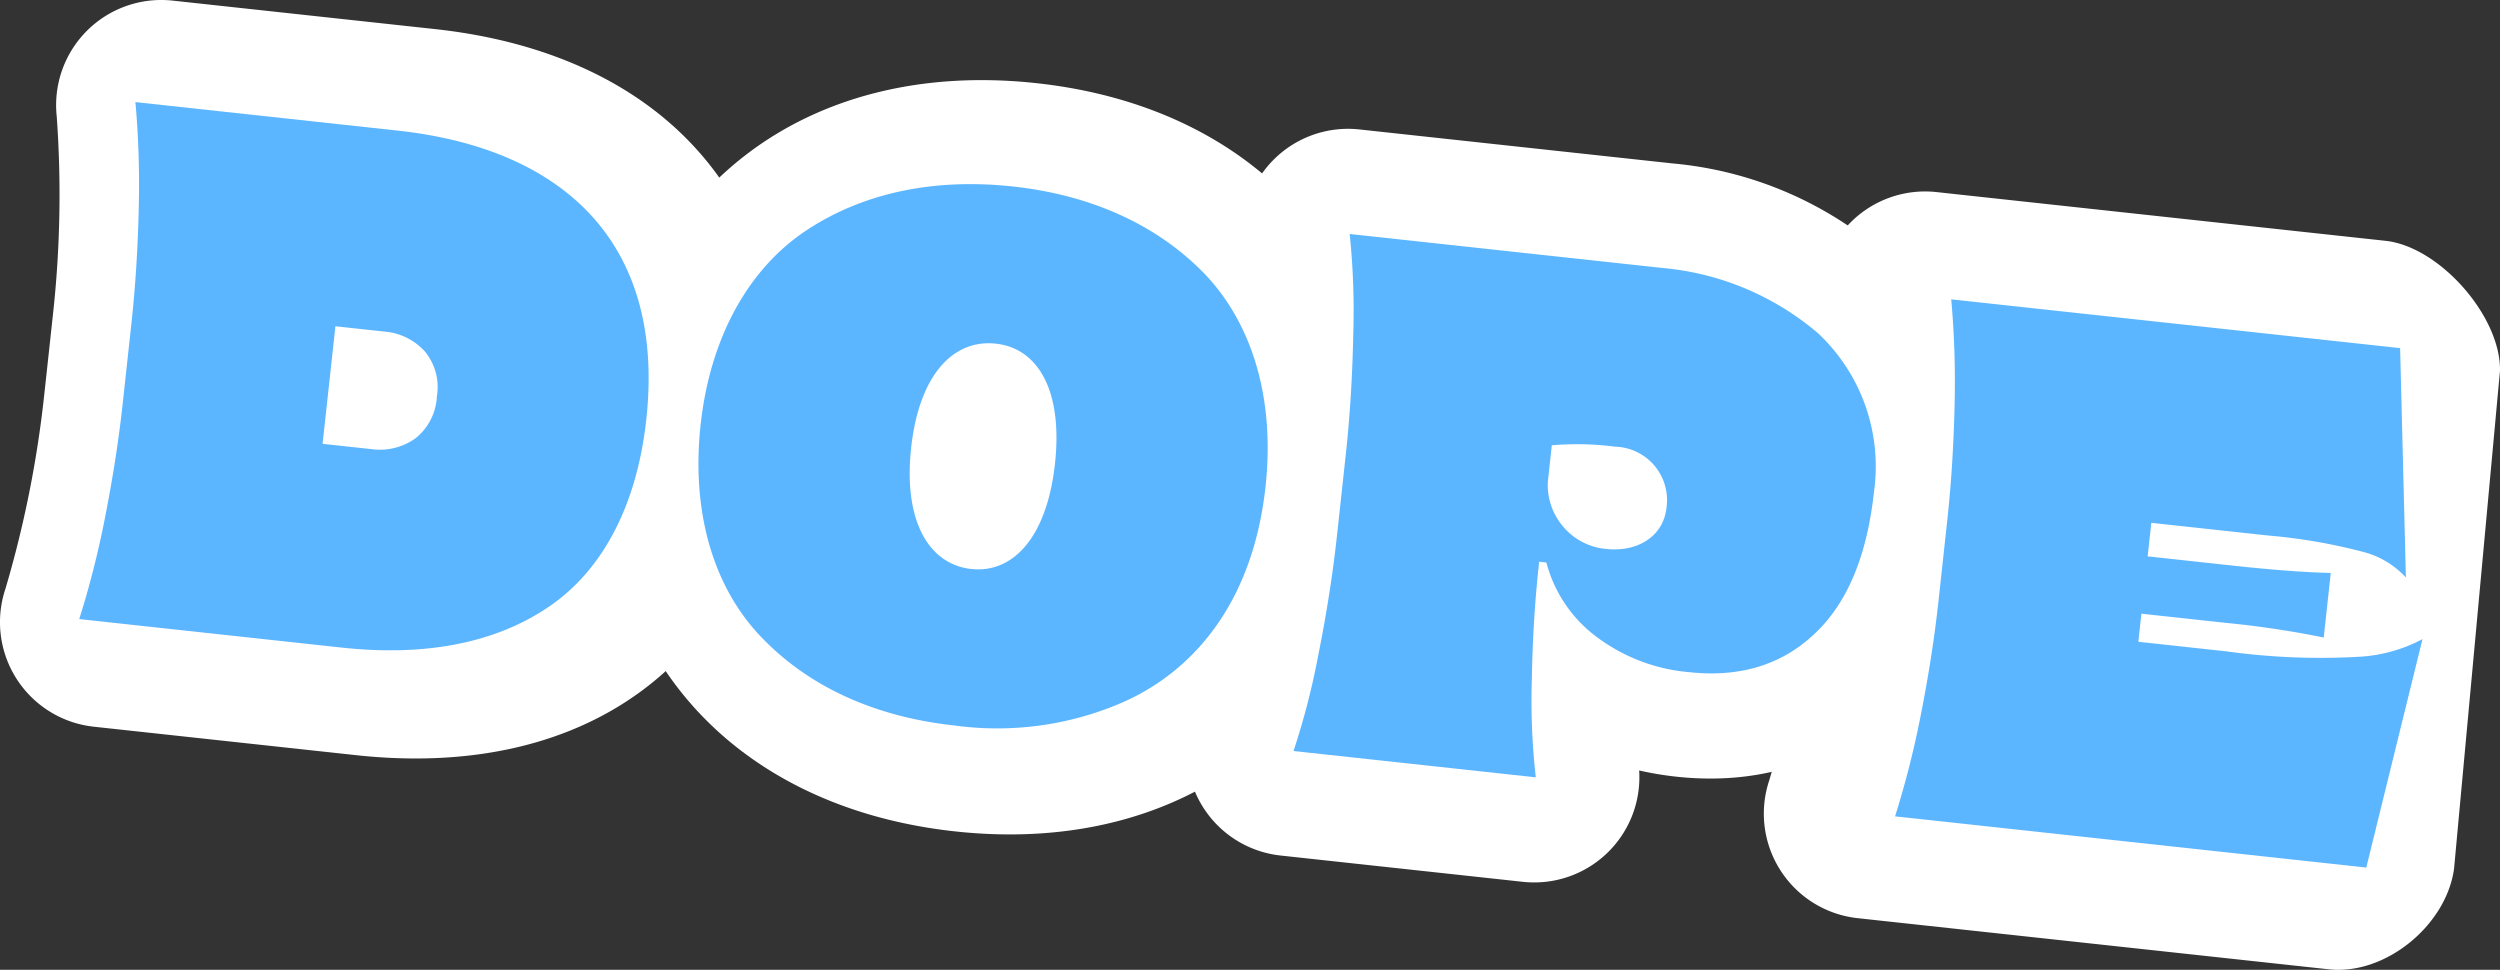 <svg id="Dope_badge" data-name="Dope badge" xmlns="http://www.w3.org/2000/svg" width="221.125" height="85.781" viewBox="0 0 221.125 85.781">
  <rect x="0" y="0" width="221.125" height="85.781" fill="#333333" stroke="none"/>
  <g id="Group_51" data-name="Group 51" transform="translate(-184.146 -586.594)">
    <g id="Group_47" data-name="Group 47">
      <path id="Path_72" data-name="Path 72" d="M215.634,653.388l-23.19-2.517a9.3,9.3,0,0,1-7.814-12.208,96.949,96.949,0,0,0,3.426-17.123l.78-7.186a96.945,96.945,0,0,0,.328-17.459,9.3,9.3,0,0,1,10.251-10.247l23.19,2.517c20.815,2.26,32.409,15.967,30.259,35.774S236.449,655.647,215.634,653.388Zm-10.608-19.865,5.128.557a9.331,9.331,0,0,1-4.231-5.751C205.66,630.06,205.357,631.81,205.026,633.523Zm23.8-23.723a14.8,14.8,0,0,1-2.071,24.52c5.642-1.823,7.089-6.594,7.61-11.388C235.168,615.572,232.642,611.8,228.83,609.8Zm-20.848-3.509c-.045,1.764-.126,3.559-.242,5.324a9.332,9.332,0,0,1,5.514-4.752Z" fill="#fff"/>
    </g>
    <g id="Group_48" data-name="Group 48">
      <path id="Path_73" data-name="Path 73" d="M268.634,660.132c-20.5-2.225-32.823-17.017-30.675-36.81s17.363-31.6,37.859-29.372c20.457,2.221,32.758,17.011,30.61,36.8S289.091,662.353,268.634,660.132Zm19.344-35.6a30.857,30.857,0,0,1-.939,8.474,21.915,21.915,0,0,0,.939-8.474Zm-30.63-3.456a22.038,22.038,0,0,0-.935,8.586,30.77,30.77,0,0,1,.935-8.586Z" fill="#fff"/>
    </g>
    <g id="Group_49" data-name="Group 49">
      <path id="Path_74" data-name="Path 74" d="M318.842,664.591l-21.427-2.326a9.3,9.3,0,0,1-7.775-12.323,90.81,90.81,0,0,0,3.387-17.008l.78-7.185a90.954,90.954,0,0,0,.342-17.339,9.3,9.3,0,0,1,10.238-10.367l27.7,3.006a33.13,33.13,0,0,1,19.1,8.286A25.376,25.376,0,0,1,359,631.106c-1.764,16.253-12.2,25.746-26.589,24.184a28.521,28.521,0,0,1-3.281-.549,9.3,9.3,0,0,1-10.286,9.85Zm-8.823-19.671.206.022c.013-.469.03-.939.049-1.406Q310.15,644.228,310.019,644.92Zm28.122-22.3a13.7,13.7,0,0,1,2.418,5.774,6.527,6.527,0,0,0-2.1-5.49Q338.3,622.757,338.141,622.617Zm-25.166-4.929c-.043,1.495-.112,2.986-.2,4.432a9.315,9.315,0,0,1,3.563-4.067Z" fill="#fff"/>
    </g>
    <g id="Group_50" data-name="Group 50">
      <path id="Path_75" data-name="Path 75" d="M390.134,672.33l-41.677-4.524a9.3,9.3,0,0,1-7.815-12.208,96.766,96.766,0,0,0,3.426-17.123l.78-7.186a96.759,96.759,0,0,0,.328-17.459,9.3,9.3,0,0,1,10.252-10.247l39.717,4.311c4.781.519,10.206,6.685,10.125,11.493l-4.064,44.052C400.523,668.429,395.141,672.873,390.134,672.33Zm-29.1-21.872,4.991.542a9.334,9.334,0,0,1-4.1-5.678C361.666,647.033,361.366,648.764,361.039,650.458Zm2.956-27.232c-.045,1.745-.124,3.519-.238,5.266a9.329,9.329,0,0,1,5.366-4.709Z" fill="#fff"/>
    </g>
  </g>
  <path id="Path_718" data-name="Path 718" d="M-79.217,0c7.475,0,13.507-1.861,17.87-5.582,4.331-3.69,6.769-9.689,6.769-17.421,0-15.656-9.849-23-24.64-23h-23.324a81.711,81.711,0,0,1,1.283,9.015q.481,5.486.481,10.395v7.219c0,3.272-.16,6.737-.481,10.363A81.711,81.711,0,0,1-102.541,0Zm-3.593-28.2h4.4a5.4,5.4,0,0,1,3.69,1.347A4.93,4.93,0,0,1-73.218-23a5.028,5.028,0,0,1-1.508,3.914,5.4,5.4,0,0,1-3.69,1.347h-4.4ZM-24.566.995A27.861,27.861,0,0,0-9.84-2.727C-3.584-6.417.522-13.218.522-23c0-7.957-2.823-14.309-7.443-18.159-4.62-3.818-10.684-5.807-17.645-5.807-7.026,0-13.09,1.989-17.71,5.807-4.652,3.85-7.475,10.2-7.475,18.159s2.823,14.341,7.475,18.159C-37.656-.995-31.592.995-24.566.995Zm0-13.924c-3.754,0-6.449-3.529-6.449-10.074s2.695-9.978,6.449-9.978c3.722,0,6.352,3.433,6.352,9.978S-20.845-12.929-24.566-12.929ZM27.069,0a60.049,60.049,0,0,1-1.283-8.566c-.321-3.5-.481-6.866-.481-10.17v-.257h.642a11.983,11.983,0,0,0,5.133,6.064,15.875,15.875,0,0,0,8.47,2.214c4.492,0,8.053-1.508,10.651-4.556,2.6-3.016,3.882-7.379,3.882-13.058A16.158,16.158,0,0,0,47.666-41.74a24.559,24.559,0,0,0-14.309-4.267H5.509a66.186,66.186,0,0,1,1.283,8.919q.481,5.438.481,10.491v7.219c0,3.369-.16,6.834-.481,10.459A66.186,66.186,0,0,1,5.509,0Zm4.01-20.758a5.614,5.614,0,0,1-3.914-1.476,5.662,5.662,0,0,1-1.861-3.85v-3.272a26.094,26.094,0,0,1,5.582-.481,4.727,4.727,0,0,1,5.1,4.877C35.988-22.362,33.806-20.758,31.079-20.758ZM100.969,0l2.759-20.629a13.479,13.479,0,0,1-5.358,2.15,60.518,60.518,0,0,1-11.806.8h-7.8v-2.5h7.539a84.975,84.975,0,0,1,8.726.353V-25.57c-2.246.192-5.165.289-8.726.289H78.768v-2.984H89.2a49.147,49.147,0,0,1,8.341.513,7.78,7.78,0,0,1,4.139,1.861L98.98-46.007H59.037a81.71,81.71,0,0,1,1.283,9.015Q60.8-31.505,60.8-26.6v7.219c0,3.272-.16,6.737-.481,10.363A81.71,81.71,0,0,1,59.037,0Z" transform="matrix(0.994, 0.108, -0.108, 0.994, 108.935, 65.832)" fill="#5cb6ff"/>
</svg>
